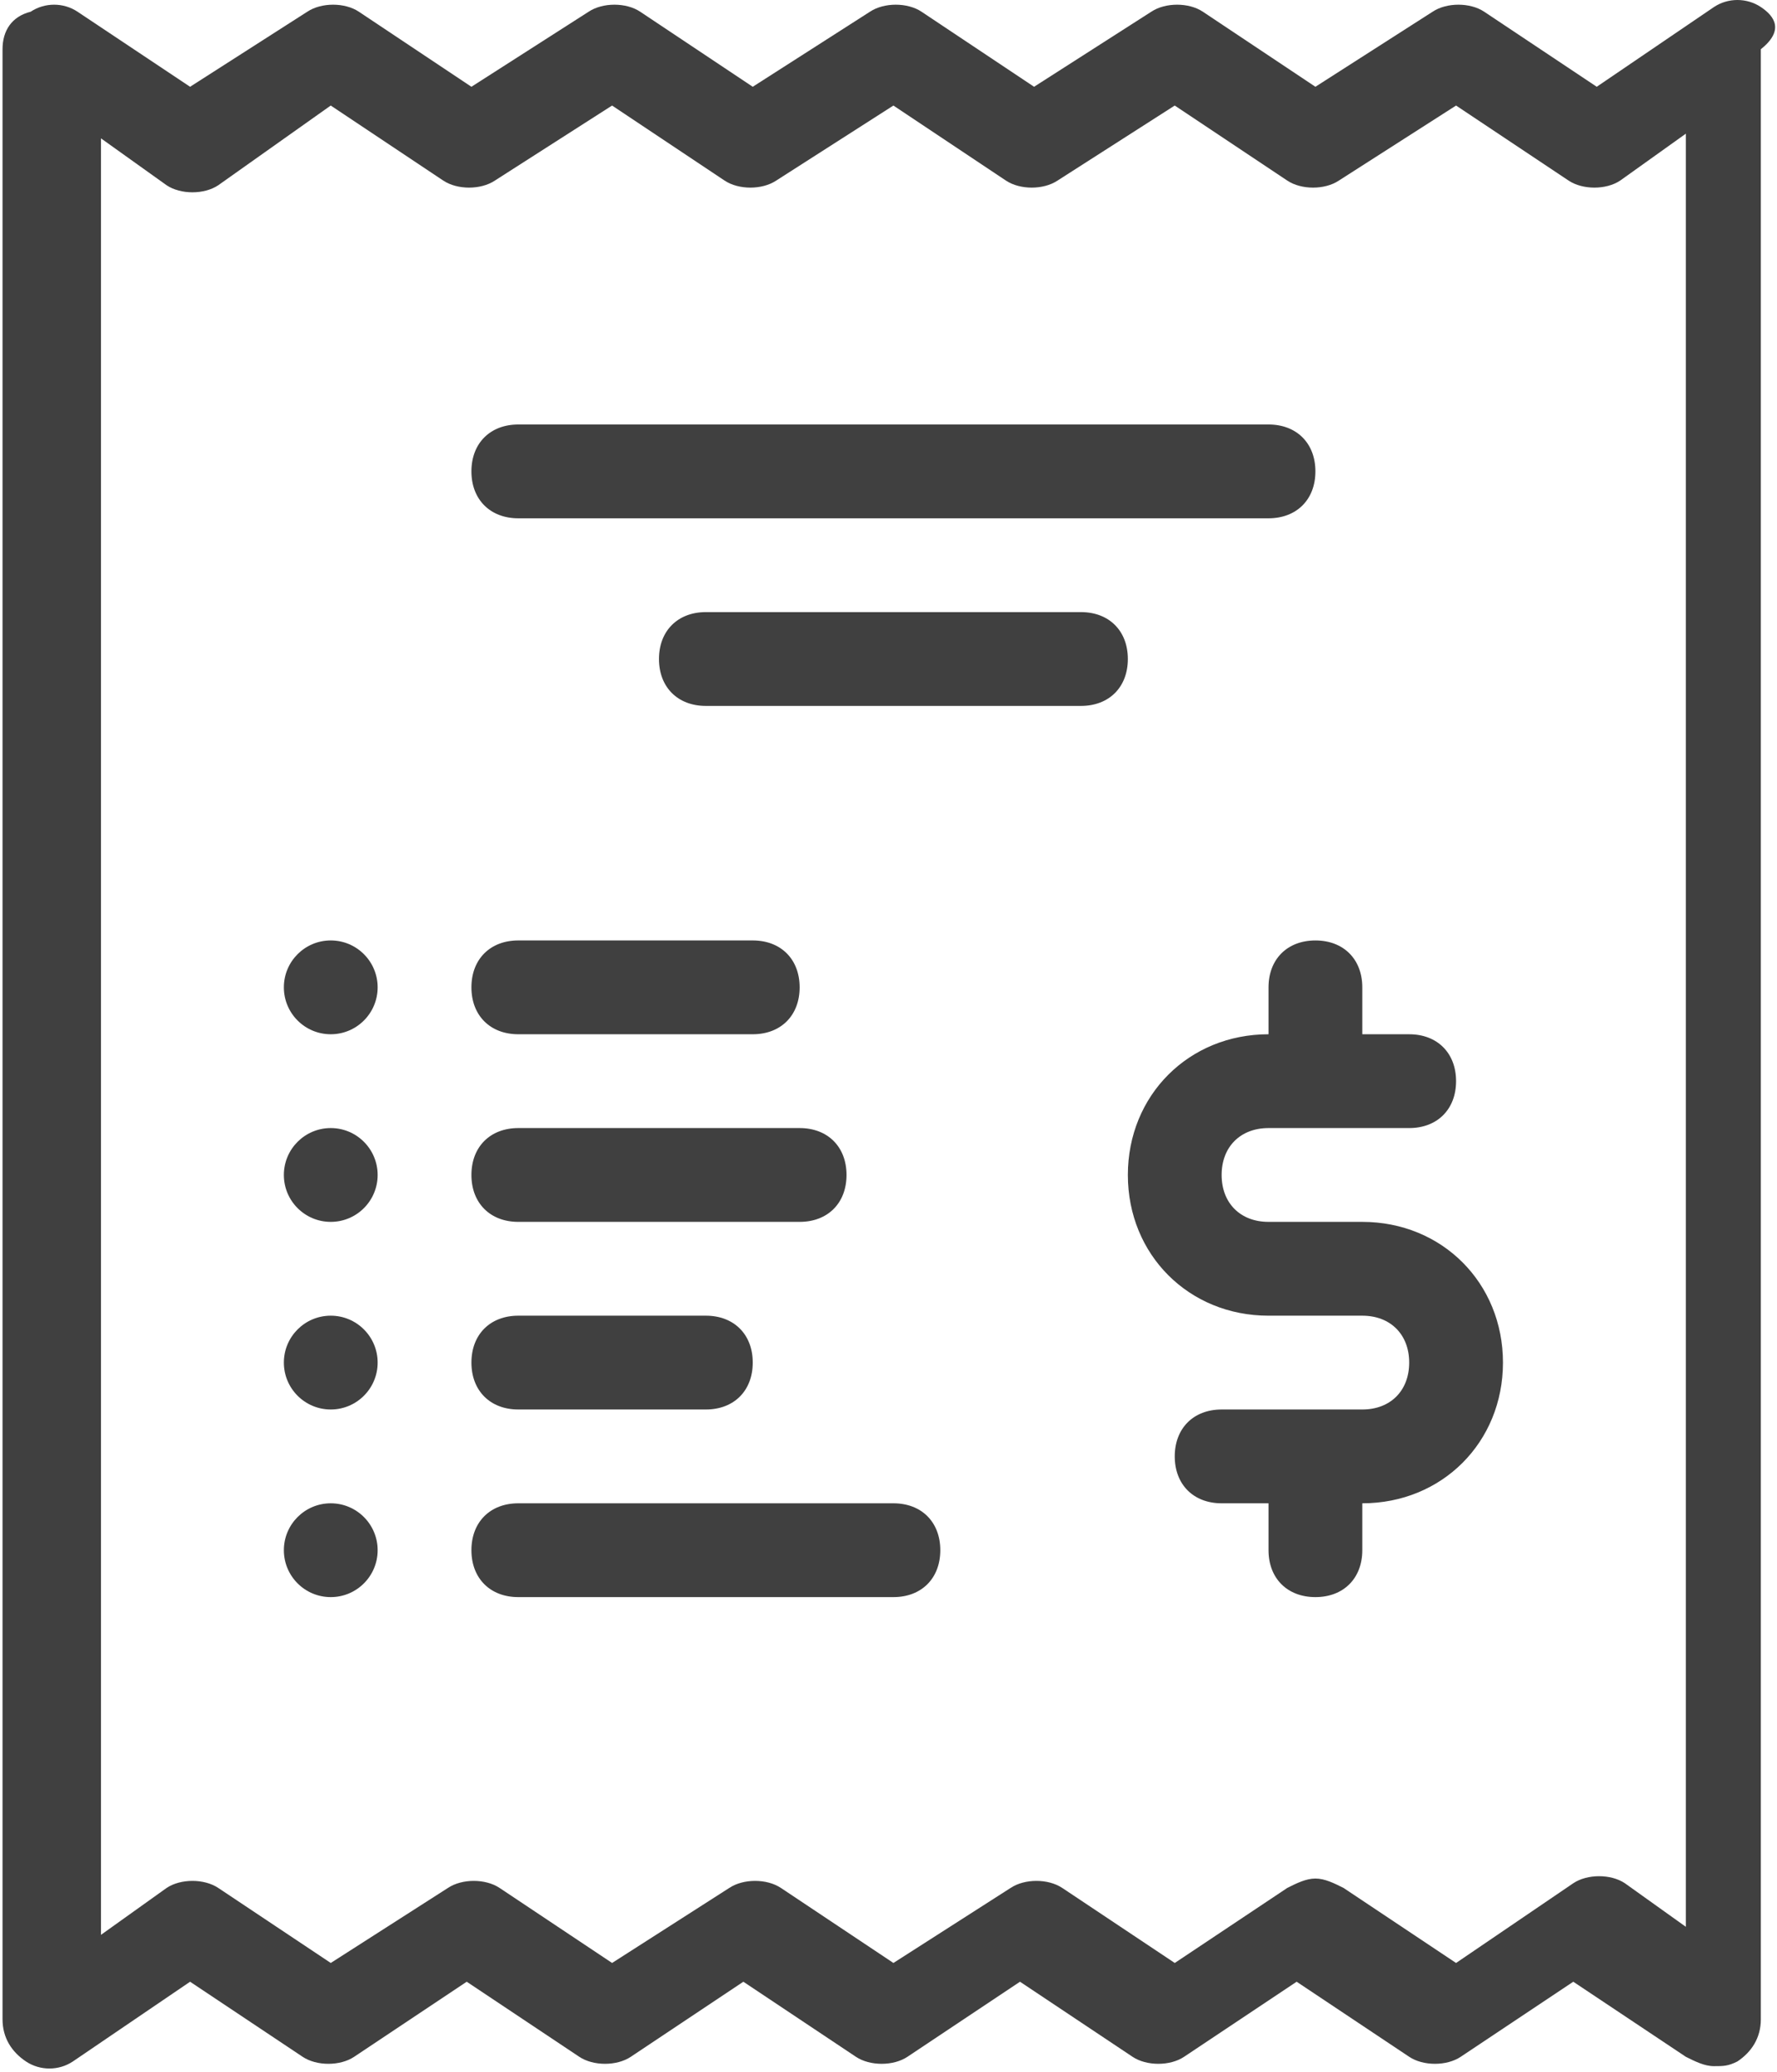 <?xml version="1.0" encoding="UTF-8"?>
<svg width="441px" height="514px" viewBox="0 0 441 514" version="1.1" xmlns="http://www.w3.org/2000/svg" xmlns:xlink="http://www.w3.org/1999/xlink">
    <!-- Generator: Sketch 49.1 (51147) - http://www.bohemiancoding.com/sketch -->
    <title>factor</title>
    <desc>Created with Sketch.</desc>
    <defs></defs>
    <g id="Page-7" stroke="none" stroke-width="1" fill="none" fill-rule="evenodd">
        <g id="factor" fill="#404040" fill-rule="nonzero">
            <circle id="Oval" cx="82.083" cy="244.945" r="11.636"></circle>
            <path d="M436.992,1.745 C433.501,-0.582 428.846,-0.582 425.356,1.745 L396.265,21.527 L368.337,2.909 C364.846,0.582 359.028,0.582 355.537,2.909 L326.446,21.527 L298.519,2.909 C295.028,0.582 289.21,0.582 285.719,2.909 L256.628,21.527 L228.701,2.909 C225.21,0.582 219.392,0.582 215.901,2.909 L186.81,21.527 L158.883,2.909 C155.392,0.582 149.574,0.582 146.083,2.909 L116.992,21.527 L89.064,2.909 C85.573,0.582 79.755,0.582 76.264,2.909 L47.174,21.527 L19.246,2.909 C15.755,0.582 11.101,0.582 7.61,2.909 C2.955,4.073 0.628,7.564 0.628,12.218 L0.628,500.945 C0.628,505.6 2.955,509.09 6.446,511.418 C9.937,513.745 14.591,513.745 18.082,511.418 L47.173,491.636 L75.1,510.254 C78.591,512.581 84.409,512.581 87.9,510.254 L115.827,491.636 L143.754,510.254 C147.245,512.581 153.063,512.581 156.554,510.254 L184.481,491.636 L212.408,510.254 C215.899,512.581 221.717,512.581 225.208,510.254 L253.135,491.636 L281.062,510.254 C284.553,512.581 290.371,512.581 293.862,510.254 L321.789,491.636 L349.716,510.254 C353.207,512.581 359.025,512.581 362.516,510.254 L390.443,491.636 L418.37,510.254 C420.697,511.418 423.025,512.581 425.352,512.581 C427.679,512.581 428.843,512.581 431.17,511.417 C434.661,509.09 436.988,505.599 436.988,500.944 L436.988,12.218 C442.81,7.564 440.483,4.073 436.992,1.745 Z M403.246,467.2 C399.755,464.873 393.937,464.873 390.446,467.2 L361.355,486.982 L333.428,468.364 C331.101,467.2 328.773,466.037 326.446,466.037 C324.119,466.037 321.791,467.201 319.464,468.364 L291.537,486.982 L263.61,468.364 C260.119,466.037 254.301,466.037 250.81,468.364 L221.719,486.982 L193.792,468.364 C190.301,466.037 184.483,466.037 180.992,468.364 L151.901,486.982 L123.974,468.364 C120.483,466.037 114.665,466.037 111.174,468.364 L82.083,486.982 L54.156,468.364 C50.665,466.037 44.847,466.037 41.356,468.364 L25.064,480 L25.064,34.327 L41.355,45.963 C44.846,48.29 50.664,48.29 54.155,45.963 L82.082,26.181 L110.01,44.8 C113.501,47.127 119.319,47.127 122.81,44.8 L151.901,26.182 L179.828,44.8 C183.319,47.127 189.137,47.127 192.628,44.8 L221.719,26.182 L249.646,44.8 C253.137,47.127 258.955,47.127 262.446,44.8 L291.537,26.182 L319.464,44.8 C322.955,47.127 328.773,47.127 332.264,44.8 L361.355,26.182 L389.283,44.8 C392.774,47.127 398.592,47.127 402.083,44.8 L418.374,33.164 L418.374,478.006 L403.246,467.2 Z" id="Shape"></path>
            <path d="M338.083,303.127 L314.81,303.127 C307.828,303.127 303.174,298.472 303.174,291.491 C303.174,284.51 307.829,279.855 314.81,279.855 L349.719,279.855 C356.701,279.855 361.355,275.2 361.355,268.219 C361.355,261.238 356.7,256.583 349.719,256.583 L338.083,256.583 L338.083,244.947 C338.083,237.965 333.428,233.311 326.447,233.311 C319.466,233.311 314.811,237.966 314.811,244.947 L314.811,256.583 C295.029,256.583 279.902,271.71 279.902,291.492 C279.902,311.274 295.029,326.401 314.811,326.401 L338.084,326.401 C345.066,326.401 349.72,331.056 349.72,338.037 C349.72,345.019 345.065,349.673 338.084,349.673 L303.175,349.673 C296.193,349.673 291.539,354.328 291.539,361.309 C291.539,368.29 296.194,372.945 303.175,372.945 L314.811,372.945 L314.811,384.581 C314.811,391.563 319.466,396.217 326.447,396.217 C333.428,396.217 338.083,391.562 338.083,384.581 L338.083,372.945 C357.865,372.945 372.992,357.818 372.992,338.036 C372.992,318.255 357.864,303.127 338.083,303.127 Z" id="Shape"></path>
            <path d="M314.81,105.309 L128.628,105.309 C121.646,105.309 116.992,109.964 116.992,116.945 C116.992,123.926 121.647,128.581 128.628,128.581 L314.81,128.581 C321.792,128.581 326.446,123.926 326.446,116.945 C326.446,109.964 321.792,105.309 314.81,105.309 Z" id="Shape"></path>
            <path d="M268.264,151.855 L175.173,151.855 C168.191,151.855 163.537,156.51 163.537,163.491 C163.537,170.473 168.192,175.127 175.173,175.127 L268.264,175.127 C275.246,175.127 279.9,170.472 279.9,163.491 C279.901,156.509 275.246,151.855 268.264,151.855 Z" id="Shape"></path>
            <path d="M186.81,233.309 L128.628,233.309 C121.646,233.309 116.992,237.964 116.992,244.945 C116.992,251.926 121.647,256.581 128.628,256.581 L186.81,256.581 C193.792,256.581 198.446,251.926 198.446,244.945 C198.446,237.964 193.792,233.309 186.81,233.309 Z" id="Shape"></path>
            <circle id="Oval" cx="82.083" cy="291.491" r="11.636"></circle>
            <path d="M198.446,279.855 L128.628,279.855 C121.646,279.855 116.992,284.51 116.992,291.491 C116.992,298.472 121.647,303.127 128.628,303.127 L198.446,303.127 C205.428,303.127 210.082,298.472 210.082,291.491 C210.082,284.51 205.428,279.855 198.446,279.855 Z" id="Shape"></path>
            <circle id="Oval" cx="82.083" cy="338.036" r="11.636"></circle>
            <path d="M175.174,326.4 L128.629,326.4 C121.647,326.4 116.993,331.055 116.993,338.036 C116.993,345.018 121.648,349.672 128.629,349.672 L175.174,349.672 C182.156,349.672 186.81,345.017 186.81,338.036 C186.81,331.055 182.155,326.4 175.174,326.4 Z" id="Shape"></path>
            <circle id="Oval" cx="82.083" cy="384.582" r="11.636"></circle>
            <path d="M221.719,372.945 L128.628,372.945 C121.646,372.945 116.992,377.6 116.992,384.581 C116.992,391.562 121.647,396.217 128.628,396.217 L221.719,396.217 C228.701,396.217 233.355,391.562 233.355,384.581 C233.355,377.6 228.701,372.945 221.719,372.945 Z" id="Shape"></path>
        </g>
    </g>
</svg>